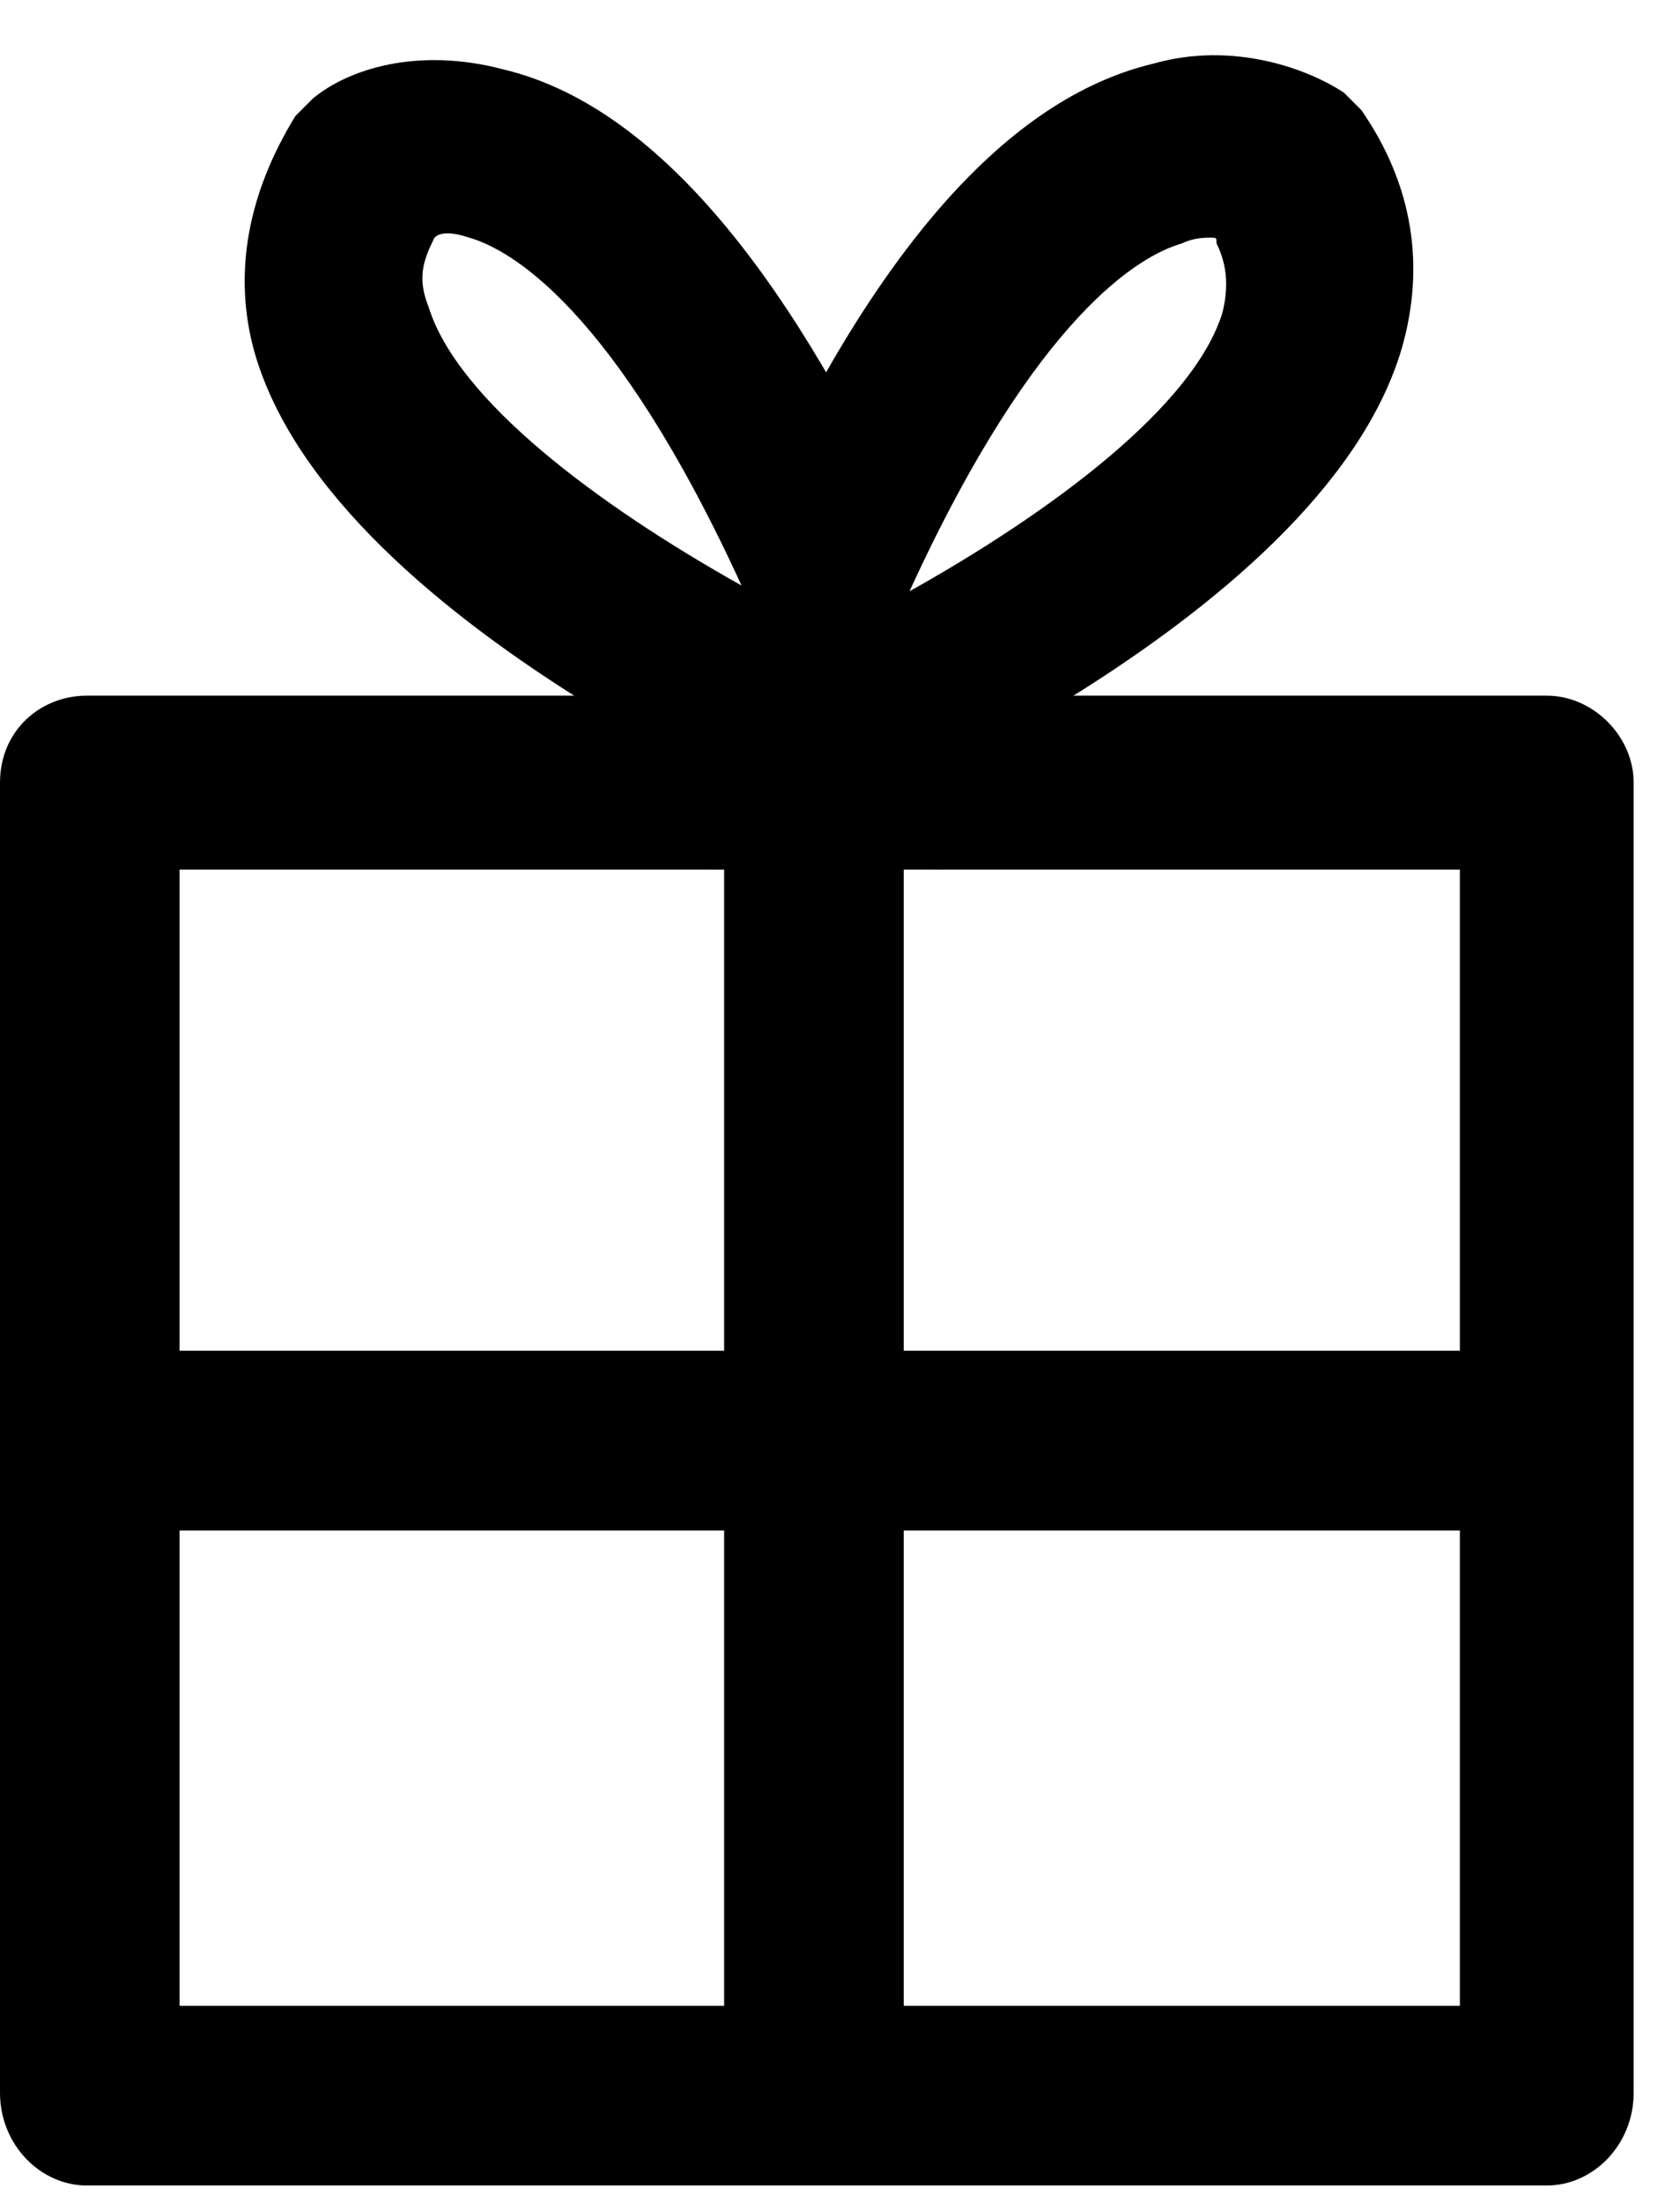 <?xml version="1.0" encoding="UTF-8" standalone="no"?>
<svg width="29px" height="38px" viewBox="0 0 29 38" version="1.1" xmlns="http://www.w3.org/2000/svg" xmlns:xlink="http://www.w3.org/1999/xlink" xmlns:sketch="http://www.bohemiancoding.com/sketch/ns">
    <!-- Generator: Sketch 3.4.3 (16044) - http://www.bohemiancoding.com/sketch -->
    <title>gift_icon</title>
    <desc>Created with Sketch.</desc>
    <defs></defs>
    <g id="Page-1" stroke="none" stroke-width="1" fill="none" fill-rule="evenodd" sketch:type="MSPage">
        <g id="gift_icon" sketch:type="MSArtboardGroup" transform="translate(-36, -25)" fill="#000000">
            <g sketch:type="MSLayerGroup" transform="translate(36, 25)">
                <path d="M26.7,37.7 L1.5,37.7 C0.7,37.7 0,37 0,36.1 L0,13.5 C0,12.6 0.7,12 1.5,12 L26.7,12 C27.5,12 28.2,12.7 28.2,13.5 L28.2,36.1 C28.2,37 27.5,37.7 26.7,37.7 L26.7,37.7 Z M3.1,34.6 L25.2,34.6 L25.2,15 L3.1,15 L3.1,34.6 L3.1,34.6 Z" id="Shape" sketch:type="MSShapeGroup"></path>
                <rect id="Rectangle-path" sketch:type="MSShapeGroup" x="12.5" y="13.5" width="3.1" height="22.6"></rect>
                <rect id="Rectangle-path" sketch:type="MSShapeGroup" x="2.7" y="23.3" width="22.6" height="3.1"></rect>
                <path d="M12.3,15 C11.7,15 11.1,14.6 10.9,14 C10.6,13.2 11,12.3 11.8,12 C12.5,11.7 13.2,11.4 14,11 C13.9,11 13.8,11 13.8,10.9 C13,10.5 12.7,9.6 13,8.9 C15.1,4.3 17.4,1.7 19.9,1.1 C21.3,0.7 22.6,1.2 23.2,1.6 C23.3,1.7 23.4,1.8 23.5,1.9 C24.4,3.2 24.6,4.6 24.2,6 C22.8,10.8 14,14.4 13,14.8 C12.7,15 12.5,15 12.3,15 L12.3,15 Z M20.9,4.1 C20.8,4.1 20.6,4.1 20.4,4.2 C19.7,4.4 17.9,5.4 15.7,10.2 C18.2,8.8 20.6,7 21.1,5.4 C21.2,5 21.2,4.6 21,4.2 C21,4.1 21,4.1 20.9,4.1 L20.9,4.1 Z" id="Shape" sketch:type="MSShapeGroup"></path>
                <path d="M16.2,15 C16,15 15.8,15 15.6,14.9 C14.6,14.5 5.8,10.9 4.4,6.1 C4,4.7 4.3,3.3 5.1,2 C5.2,1.9 5.3,1.8 5.4,1.7 C6,1.2 7.2,0.8 8.7,1.2 C11.2,1.8 13.5,4.5 15.6,9 C16,9.8 15.6,10.7 14.8,11 C14.7,11 14.6,11.1 14.6,11.1 C15.4,11.5 16.1,11.8 16.8,12.1 C17.6,12.4 18,13.3 17.7,14.1 C17.4,14.6 16.8,15 16.2,15 L16.2,15 Z M7.5,4.1 C7.3,4.5 7.2,4.8 7.4,5.3 C7.9,6.9 10.3,8.7 12.8,10.1 C10.6,5.3 8.8,4.3 8.1,4.1 C7.8,4 7.6,4 7.5,4.1 L7.5,4.1 Z" id="Shape" sketch:type="MSShapeGroup"></path>
            </g>
        </g>
    </g>
</svg>